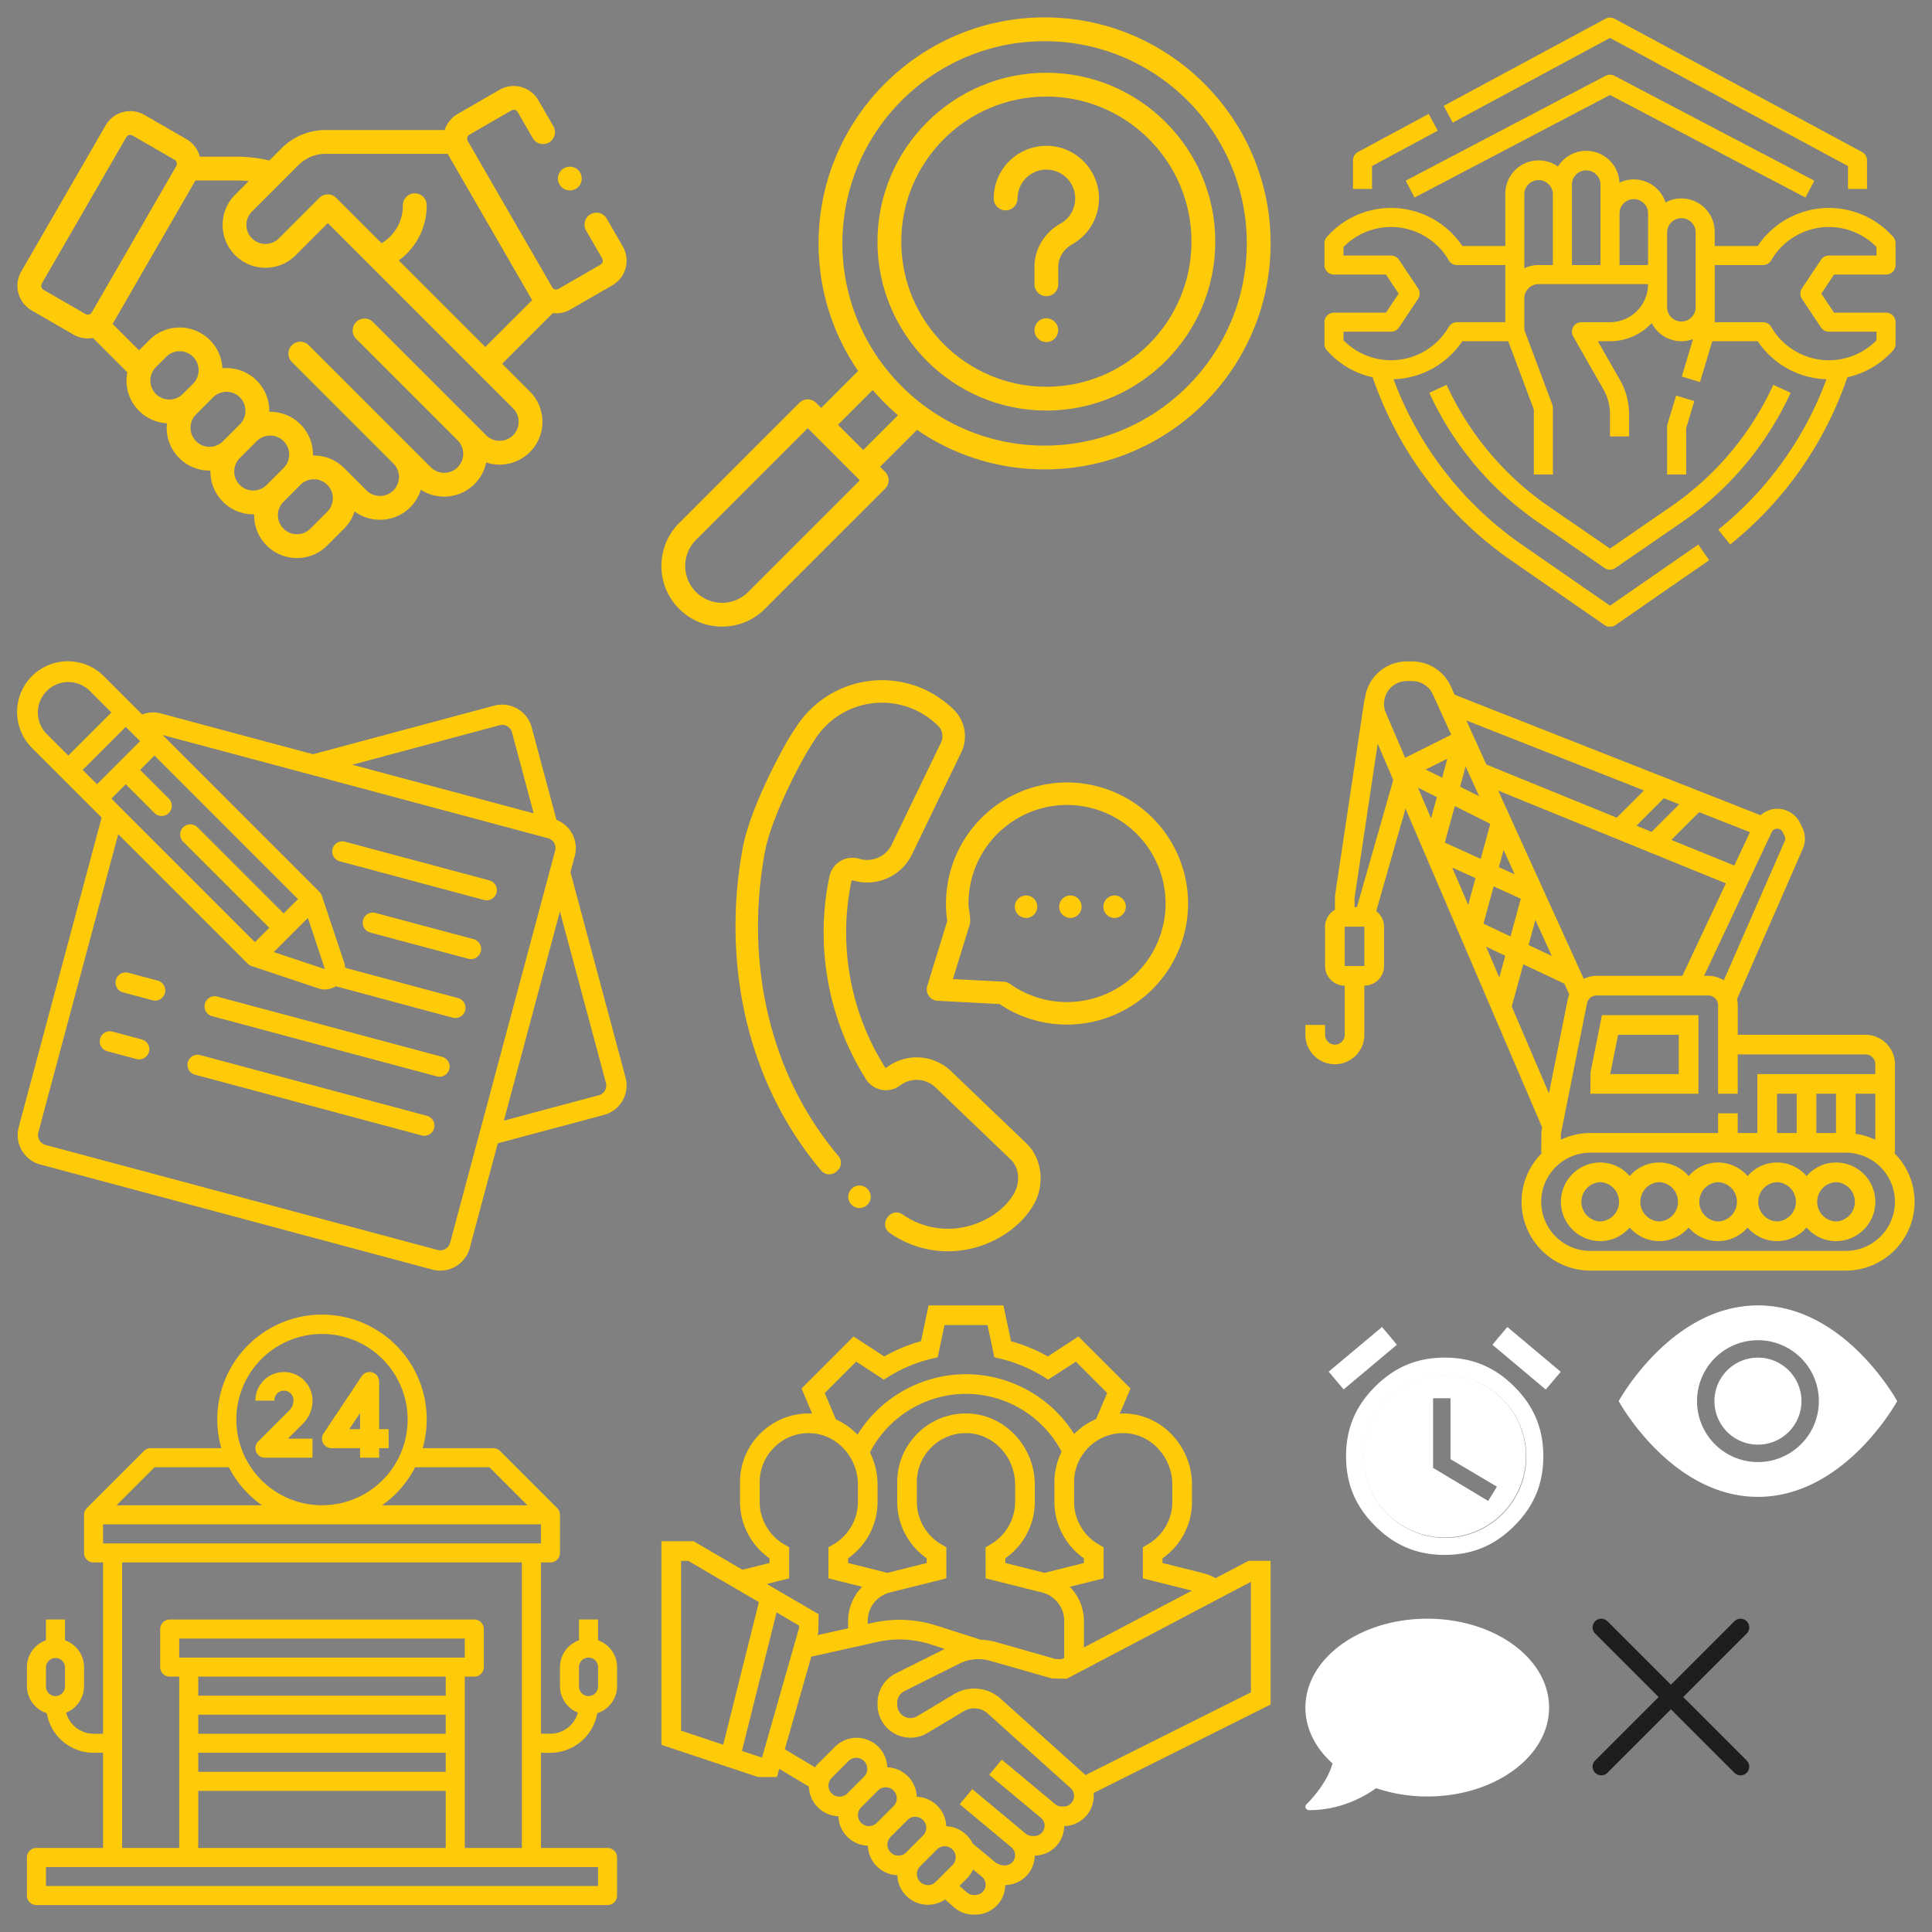 <?xml version="1.0" encoding="utf-8"?><svg width="111" height="111" viewBox="0 0 111 111" xmlns="http://www.w3.org/2000/svg" xmlns:xlink="http://www.w3.org/1999/xlink"><rect x="0" y="0" width="111" height="111" fill="#808080" stroke="none"/><view id="image-comments-close" viewBox="90 92 12 11"/><svg width="12" height="11" fill="none" viewBox="-1 -1 12 11" x="90" y="92" xmlns="http://www.w3.org/2000/svg"><path d="M1 .5l8 8m0-8l-8 8" stroke="#1F1E1D" stroke-linecap="round" stroke-linejoin="round"/></svg><view id="image-comments-white" viewBox="74 92 16 13"/><svg width="16" height="13" fill="none" viewBox="-1 -1 16 13" x="74" y="92" xmlns="http://www.w3.org/2000/svg"><path d="M7 0C3.134 0 0 2.286 0 5.107c0 1.218.585 2.333 1.559 3.21C1.217 9.553.074 10.656.06 10.667a.18.18 0 00-.04.214.216.216 0 00.199.118c1.813 0 3.172-.78 3.844-1.262A9.186 9.186 0 007 10.214c3.866 0 7-2.286 7-5.107S10.866 0 7 0z" fill="#fff"/></svg><view id="image-hotline1" viewBox="0 0 37 37"/><svg width="37" height="37" fill="none" viewBox="-1 -1 37 37" xmlns="http://www.w3.org/2000/svg"><g fill="#FFCB09" clip-path="url(#cclip0_1978_35115)"><path d="M34.78 13.158l-.911-1.579a.684.684 0 10-1.184.684l.911 1.579a.266.266 0 01-.097.364l-2.411 1.392a.267.267 0 01-.364-.098l-4.85-8.4a.267.267 0 01.097-.364l2.411-1.392a.267.267 0 01.365.098l.862 1.493a.683.683 0 101.184-.684l-.863-1.493a1.636 1.636 0 00-2.232-.598l-2.41 1.392c-.367.211-.62.544-.74.919h-6.834c-.96 0-1.861.373-2.54 1.052l-.7.7a8.087 8.087 0 00-1.876-.222h-2.122a1.629 1.629 0 00-.764-1.006l-2.41-1.391a1.624 1.624 0 00-1.24-.164 1.623 1.623 0 00-.992.762l-4.85 8.4a1.624 1.624 0 00-.164 1.24c.113.421.384.774.762.992l2.41 1.392a1.624 1.624 0 001.115.19l1.973 1.974a2.443 2.443 0 00.674 2.215 2.45 2.45 0 001.603.714 2.443 2.443 0 00.706 1.998c.465.465 1.082.72 1.739.72h.053l-.001.053c0 .657.256 1.274.72 1.739.465.464 1.082.72 1.74.72l.052-.001v.053c0 .657.255 1.274.72 1.739.464.464 1.081.72 1.738.72s1.275-.256 1.74-.72l.971-.973c.286-.285.485-.623.6-.983.433.319.946.478 1.46.478a2.452 2.452 0 002.349-1.728c.396.26.858.398 1.342.398.657 0 1.274-.256 1.739-.72.345-.345.575-.775.67-1.242a2.465 2.465 0 002.514-.596 2.462 2.462 0 000-3.478l-1.595-1.595 2.912-2.913a1.63 1.63 0 001.01-.206l2.41-1.392c.378-.218.649-.57.761-.992a1.623 1.623 0 00-.163-1.24zM1.501 15.65a.266.266 0 01-.097-.364l4.85-8.4a.265.265 0 01.364-.098l2.41 1.391a.267.267 0 01.098.365l-4.85 8.4a.267.267 0 01-.364.098l-2.41-1.392zm6.136 5.215c0-.291.114-.566.32-.772l.59-.59a1.089 1.089 0 011.864.772c0 .292-.113.566-.32.773l-.59.59a1.093 1.093 0 01-1.864-.773zm3.401 3.806c-.292 0-.566-.114-.772-.32a1.085 1.085 0 01-.32-.772c0-.292.114-.566.32-.772l.972-.973a1.089 1.089 0 011.864.772c0 .292-.113.566-.32.773l-.972.972c-.206.206-.48.32-.772.32zm2.511 2.511c-.292 0-.566-.114-.772-.32a1.085 1.085 0 01-.32-.772c0-.292.114-.566.32-.772l.972-.973c.213-.212.493-.319.773-.319a1.089 1.089 0 011.092 1.092c0 .291-.114.566-.32.772l-.973.972c-.206.206-.48.32-.772.32zm4.256 1.219l-.973.972c-.206.206-.48.32-.772.32-.291 0-.566-.114-.772-.32a1.085 1.085 0 01-.32-.772c0-.292.114-.566.32-.772l.973-.973c.212-.212.492-.319.772-.319s.559.107.772.32a1.093 1.093 0 010 1.544zm10.674-4.393c-.207.206-.48.32-.773.32-.291 0-.566-.114-.772-.32l-6.524-6.525a.684.684 0 00-.967.966l5.851 5.852c.206.206.32.48.32.772 0 .292-.114.566-.32.772-.206.207-.48.32-.772.32-.292 0-.566-.113-.772-.32l-7.032-7.031a.684.684 0 00-.966.967l5.851 5.851c.206.206.32.48.32.772a1.093 1.093 0 01-1.864.772l-1.287-1.286-.006-.005a2.451 2.451 0 00-1.786-.713v-.054a2.452 2.452 0 00-2.512-2.457l.002-.055a2.456 2.456 0 00-2.694-2.447 2.441 2.441 0 00-.718-1.623 2.462 2.462 0 00-3.478 0l-.59.59c0 .001 0 .002-.002.002L5.47 17.611l4.759-8.243h2.37c.231 0 .463.013.693.037l-.781.781a2.443 2.443 0 00-.72 1.739c0 .657.255 1.274.72 1.739.48.48 1.109.72 1.739.72.63 0 1.26-.24 1.739-.72l1.845-1.845 10.645 10.644a1.093 1.093 0 010 1.544zM21.91 13.962a3.88 3.88 0 001.604-3.144.684.684 0 10-1.367 0c0 .893-.471 1.707-1.224 2.157l-2.604-2.603a.683.683 0 00-.966-.007l-2.332 2.332a1.093 1.093 0 01-1.864-.772c0-.292.113-.566.32-.772l2.663-2.664a2.21 2.21 0 011.573-.651h7.007l4.819 8.346c.01.02.023.039.036.058l-2.693 2.692-4.972-4.972z"/><path d="M31.738 9.941a.69.69 0 00.484-.2.69.69 0 00.2-.483.69.69 0 00-.2-.484.687.687 0 00-1.167.484.687.687 0 00.683.683z"/></g><defs><clipPath id="cclip0_1978_35115"><path fill="#fff" d="M0 0h35v35H0z"/></clipPath></defs></svg><view id="image-hotline2" viewBox="37 0 37 37"/><svg width="37" height="37" fill="none" viewBox="-1 -1 37 37" x="37" xmlns="http://www.w3.org/2000/svg"><g clip-path="url(#dclip0_1978_35124)" fill="#FFCB09"><path d="M22.118 22.588c5.35 0 9.704-4.353 9.704-9.704 0-5.35-4.353-9.704-9.704-9.704-5.35 0-9.704 4.353-9.704 9.704 0 5.35 4.353 9.704 9.704 9.704zm0-18.041c4.597 0 8.337 3.74 8.337 8.337 0 4.597-3.74 8.337-8.337 8.337-4.597 0-8.337-3.74-8.337-8.337 0-4.597 3.74-8.337 8.337-8.337z"/><path d="M22.016 25.969c7.16 0 12.984-5.825 12.984-12.985C35 5.824 29.175 0 22.016 0 14.856 0 9.03 5.825 9.03 12.984c0 2.718.84 5.242 2.273 7.33L9.18 22.436l-.29-.29a.684.684 0 00-.966 0L1.02 29.052A3.463 3.463 0 000 31.515c0 .93.363 1.806 1.02 2.464A3.462 3.462 0 003.486 35c.93 0 1.806-.363 2.464-1.02l6.903-6.903a.684.684 0 000-.968l-.29-.289 2.125-2.124a12.91 12.91 0 007.329 2.273zm0-24.602c6.406 0 11.617 5.212 11.617 11.617 0 6.406-5.212 11.617-11.617 11.617-6.406 0-11.617-5.211-11.617-11.617 0-6.405 5.211-11.617 11.617-11.617zM4.983 33.013c-.4.4-.932.62-1.498.62s-1.097-.22-1.497-.62a2.12 2.12 0 010-2.996l6.419-6.42.29.29 2.705 2.706-6.42 6.42zm6.613-8.16l-1.45-1.45 1.997-1.996c.444.52.93 1.006 1.45 1.45l-1.997 1.996z"/><path d="M19.777 11.086a.684.684 0 00.684-.684 1.66 1.66 0 011.848-1.646 1.657 1.657 0 01.615 3.094c-.919.514-1.49 1.464-1.49 2.48v.976a.684.684 0 101.367 0v-.976c0-.521.303-1.014.79-1.287a3.028 3.028 0 001.531-2.982 3.033 3.033 0 00-2.663-2.664 3.039 3.039 0 00-2.358.752 3.028 3.028 0 00-1.007 2.253c0 .378.306.684.683.684zM22.113 17.287a.689.689 0 00-.483.2.687.687 0 00.483 1.167.686.686 0 00.684-.683.688.688 0 00-.684-.684z"/></g><defs><clipPath id="dclip0_1978_35124"><path fill="#fff" d="M0 0h35v35H0z"/></clipPath></defs></svg><view id="image-hotline3" viewBox="0 37 37 37"/><svg width="37" height="37" fill="none" viewBox="-1 -1 37 37" y="37" xmlns="http://www.w3.org/2000/svg"><g clip-path="url(#eclip0_1978_35092)" fill="#FFCB09"><path d="M24.296 35.002a1.758 1.758 0 001.691-1.294l1.613-6.021 6.107-1.633a1.753 1.753 0 001.234-2.142L31.774 12.11l.25-.933a1.75 1.75 0 00-1.054-2.075l-1.426-5.323A1.762 1.762 0 0027.4 2.54L16.985 5.334 8.252 2.993a1.715 1.715 0 00-1.083.058L4.987.873A2.916 2.916 0 10.863 4.996l3.976 3.977L.075 26.759a1.754 1.754 0 001.234 2.145l22.533 6.038c.148.04.3.06.454.06zm9.516-10.788c.083.309-.1.627-.408.712l-5.455 1.458 3.22-12.02 2.643 9.85zM27.7 3.668a.583.583 0 01.718.415l1.244 4.647-10.423-2.793L27.7 3.668zM17.67 17.682l-2.944-.982 1.963-1.964.98 2.944v.002zm-2.374-3.2l-4.948-4.95a.583.583 0 10-.824.826l4.948 4.947-.824.826-8.248-8.248.825-.825 1.649 1.65a.583.583 0 00.825-.825L7.05 6.233l.825-.824 8.246 8.247-.825.825zM3.75 6.233l2.474-2.475.825.825-2.474 2.474-.825-.824zm-2.575-3.3a1.75 1.75 0 012.987-1.236L5.4 2.935 2.925 5.409 1.687 4.172a1.738 1.738 0 01-.512-1.237zm.027 24.132l4.59-17.14 7.442 7.441c.06.06.134.105.215.133.004 0 .008.006.013.008l3.841 1.283a1.174 1.174 0 00.992-.124l6.706 1.8a.583.583 0 10.302-1.126l-6.473-1.737a1.208 1.208 0 00-.053-.292l-1.284-3.842c0-.005-.006-.009-.008-.014a.578.578 0 00-.132-.213L8.339 4.226l22.144 5.931a.583.583 0 01.413.715l-6.035 22.53a.583.583 0 01-.715.414L1.615 27.78a.585.585 0 01-.413-.715z"/><path d="M26.964 13.727a.583.583 0 00.15-1.146l-8.294-2.223a.582.582 0 10-.303 1.126l8.296 2.223c.049.013.1.02.15.02zM26.06 17.105a.583.583 0 00.15-1.146l-5.639-1.509a.583.583 0 10-.3 1.127l5.639 1.508c.048.014.1.02.15.02zM8.063 18.342l-1.691-.453a.583.583 0 10-.303 1.126l1.691.453a.583.583 0 10.303-1.127zM24.813 23.432a.583.583 0 00-.412-.714l-12.956-3.47a.583.583 0 00-.302 1.123L24.1 23.842a.583.583 0 00.714-.41zM7.157 21.723l-1.691-.454a.583.583 0 00-.302 1.127l1.692.453a.583.583 0 00.302-1.126h-.001zM23.494 26.1l-12.955-3.472a.584.584 0 10-.303 1.126l12.956 3.471a.584.584 0 10.302-1.126z"/></g><defs><clipPath id="eclip0_1978_35092"><path fill="#fff" d="M0 0h35v35H0z"/></clipPath></defs></svg><view id="image-hotline4" viewBox="37 37 37 37"/><svg width="37" height="37" fill="none" viewBox="-1 -1 37 37" x="37" y="37" xmlns="http://www.w3.org/2000/svg"><g fill="#FFCB09"><path d="M20.964 27.685l-4.306-4.127a2.856 2.856 0 00-3.695-.246l-.02.015a.074.074 0 01-.058.015.055.055 0 01-.04-.027 14.442 14.442 0 01-2-5.16 14.434 14.434 0 01.076-5.535.05.05 0 01.024-.034.064.064 0 01.053-.006l.03.009a2.86 2.86 0 003.381-1.526l2.818-5.835a2.131 2.131 0 00-.422-2.445 5.862 5.862 0 00-9.106 1.056l-.002.001a14.35 14.35 0 00-.858 1.453l-.06.113c-.07.127-1.693 3.133-2.093 5.25-.62 3.282-.566 6.677.16 9.817.765 3.316 2.221 6.266 4.327 8.77.534.634 1.524-.197.99-.833-1.974-2.345-3.339-5.113-4.058-8.228-.685-2.967-.737-6.178-.149-9.286.362-1.917 1.942-4.844 1.96-4.875l.062-.117c.25-.465.513-.913.8-1.355l.005-.007a4.57 4.57 0 017.112-.84c.257.252.325.64.168.964L13.245 10.5a1.573 1.573 0 01-1.853.847l-.025-.007a1.348 1.348 0 00-1.712 1.015 15.711 15.711 0 00-.081 6.029 15.723 15.723 0 002.178 5.618 1.355 1.355 0 001.97.356l.018-.013a1.567 1.567 0 012.023.145l4.306 4.127c.525.504.535 1.354.19 1.958-.603 1.053-1.855 1.758-3.021 1.956a4.554 4.554 0 01-3.377-.753c-.681-.474-1.42.587-.737 1.061a5.835 5.835 0 004.33.967c1.547-.263 3.13-1.2 3.927-2.587l.015-.026c.632-1.101.504-2.611-.432-3.509z"/><path d="M23.305 6.955a6.963 6.963 0 00-6.883 7.961l-1.152 3.746a.658.658 0 00.583.835l3.574.188a6.905 6.905 0 003.878 1.18 6.963 6.963 0 006.955-6.955 6.963 6.963 0 00-6.955-6.955zm0 12.617a5.623 5.623 0 01-3.285-1.05.644.644 0 00-.342-.119l-2.93-.153.954-3.096c.112-.364-.06-.866-.06-1.244a5.668 5.668 0 015.663-5.662 5.668 5.668 0 015.662 5.662 5.669 5.669 0 01-5.662 5.662z"/><path d="M20.951 13.447a.654.654 0 00-.646.647c0 .351.295.646.646.646.341 0 .63-.278.645-.618a.652.652 0 00-.645-.675zM11.38 30.113a.654.654 0 00-.646.647c0 .351.296.646.647.646.341 0 .63-.278.645-.618a.653.653 0 00-.645-.675zM23.498 13.447a.652.652 0 00-.646.647c0 .352.294.646.646.646.341 0 .63-.278.644-.618a.652.652 0 00-.644-.675zM26.037 13.447a.654.654 0 00-.646.647c0 .351.295.646.646.646.341 0 .63-.278.645-.618a.652.652 0 00-.645-.675z"/></g></svg><view id="image-prices1" viewBox="74 0 37 37"/><svg width="37" height="37" fill="none" viewBox="-1 -1 37 37" x="74" xmlns="http://www.w3.org/2000/svg"><g fill="#FFCB09" clip-path="url(#gclip0_1953_28772)"><path d="M32.267 9.854v-1.64a.547.547 0 00-.288-.482L17.76.076a.547.547 0 00-.519 0L7.945 5.082l.519.963 9.035-4.866L31.173 8.54v1.313h1.094zM3.022 7.732a.547.547 0 00-.288.482v1.64h1.094V8.54l3.774-2.032-.518-.963-4.062 2.187zM1.64 16.964a.547.547 0 00-.546.547v1.253c0 .133.048.262.137.362a4.928 4.928 0 002.632 1.55 21.178 21.178 0 007.942 10.51l5.384 3.727a.547.547 0 00.623 0l5.384-3.727-.623-.9-5.072 3.513-5.073-3.512a20.084 20.084 0 01-7.364-9.497 4.942 4.942 0 003.95-2.186h2.638l1.473 3.928v3.729h1.094v-3.828a.548.548 0 00-.035-.192l-1.606-4.283v-1.815c0-.452.368-.82.82-.82h6.29a2.19 2.19 0 01-2.188 2.188h-1.64a.547.547 0 00-.475.818l1.737 3.04c.247.433.378.926.378 1.424v1.28h1.094v-1.28c0-.688-.18-1.369-.523-1.967l-1.27-2.222h.699c.945 0 1.798-.401 2.397-1.043a1.916 1.916 0 002.373.923l-.645 2.15 1.047.315.704-2.345h2.61a4.942 4.942 0 003.95 2.186 19.905 19.905 0 01-6.216 8.64l.685.853a21 21 0 006.732-9.607 4.928 4.928 0 002.632-1.55.547.547 0 00.137-.362V17.51a.547.547 0 00-.547-.547h-2.988l-.73-1.094.73-1.094h2.988a.547.547 0 00.547-.547v-1.253a.547.547 0 00-.137-.362 4.926 4.926 0 00-3.69-1.666c-1.645 0-3.185.83-4.094 2.188h-2.47v-.82a1.916 1.916 0 00-2.826-1.683 1.918 1.918 0 00-2.644-1.14 1.914 1.914 0 00-3.536-.924 1.916 1.916 0 00-3.024 1.558v3.008h-2.47a4.94 4.94 0 00-4.093-2.187 4.926 4.926 0 00-3.691 1.666.547.547 0 00-.137.362v1.253c0 .302.245.547.547.547h2.988l.73 1.094-.73 1.094H1.641zm21.876-2.735h2.772a.547.547 0 00.474-.273 3.843 3.843 0 013.316-1.914c1.03 0 2.016.416 2.735 1.149v.491h-2.735a.547.547 0 00-.455.244l-1.094 1.64a.547.547 0 000 .607l1.094 1.64a.547.547 0 00.455.244h2.735v.492a3.832 3.832 0 01-2.735 1.15 3.843 3.843 0 01-3.316-1.915.547.547 0 00-.474-.273h-2.772v-3.282zm-2.735-1.914a.821.821 0 011.64 0v4.375a.821.821 0 01-1.64 0v-4.375zm-2.734-1.093a.821.821 0 011.64 0v3.007h-1.64v-3.007zM15.312 9.58a.821.821 0 011.641 0v4.648h-1.64V9.581zm-2.734.547a.821.821 0 011.64 0v4.101h-.82c-.293 0-.571.067-.82.185v-4.286zm-7.201 7.686l1.094-1.64a.547.547 0 000-.607l-1.094-1.64a.547.547 0 00-.455-.244H2.188v-.492a3.831 3.831 0 012.734-1.149c1.362 0 2.633.733 3.316 1.914a.547.547 0 00.474.274h2.772v3.28H8.712a.547.547 0 00-.474.274 3.843 3.843 0 01-3.316 1.914 3.831 3.831 0 01-2.734-1.149v-.491h2.734a.547.547 0 00.455-.244z"/><path d="M21.875 23.606l.47-1.563-1.048-.315-.493 1.641a.547.547 0 00-.023.157v2.735h1.094v-2.655z"/><path d="M13.98 28.095a17.17 17.17 0 01-5.868-6.984l-.995.456a18.265 18.265 0 006.243 7.428l3.828 2.638a.547.547 0 00.62 0l3.828-2.637a18.265 18.265 0 006.241-7.43l-.994-.455a17.17 17.17 0 01-5.868 6.984l-3.517 2.423-3.518-2.423zM6.27 10.349l11.228-5.892 11.232 5.892.509-.968-11.487-6.026a.547.547 0 00-.508 0L5.762 9.38l.508.969z"/></g><defs><clipPath id="gclip0_1953_28772"><path fill="#fff" d="M0 0h35v35H0z"/></clipPath></defs></svg><view id="image-prices2" viewBox="74 37 37 37"/><svg width="37" height="37" fill="none" viewBox="-1 -1 37 37" x="74" y="37" xmlns="http://www.w3.org/2000/svg"><g fill="#FFCB09" clip-path="url(#hclip0_1953_28784)"><path d="M33.808 28.226h.063v-5.08c0-.934-.76-1.694-1.694-1.694H24.84v-1.694c0-.122-.015-.241-.04-.357l3.774-8.626a1.46 1.46 0 00-.032-1.244l-.126-.253c-.249-.5-.752-.81-1.31-.81-.36 0-.69.144-.954.372L8.573 1.915l-.221-.486A2.444 2.444 0 006.132 0h-.307a2.433 2.433 0 00-2.411 2.177l-.02-.002L1.7 13.465l-.004.804a1.124 1.124 0 00-.567.973V17.5a1.13 1.13 0 001.13 1.129v2.823a.565.565 0 01-1.13 0v-.565H0v.565c0 .933.76 1.693 1.694 1.693.933 0 1.693-.76 1.693-1.693v-2.823a1.13 1.13 0 001.13-1.129v-2.258c0-.366-.178-.688-.449-.894l1.684-5.892 7.842 18.298.013-.006-.048.238-.01 1.24h.062a3.937 3.937 0 00-1.192 2.822A3.957 3.957 0 0016.371 35h14.677A3.957 3.957 0 0035 31.048a3.937 3.937 0 00-1.192-2.822zm-8.97-3.387V22.58h7.34c.311 0 .564.253.564.564v.565h-6.774v3.387h-1.13v-1.13H23.71v1.13H16.37c-.606 0-1.18.141-1.694.386v-.33l1.502-7.506a.566.566 0 01.553-.453h6.413c.312 0 .565.253.565.564v5.08h1.129zm7.904 0v2.645a3.915 3.915 0 00-1.13-.342v-2.303h1.13zm-2.258 0v2.258h-1.13v-2.258h1.13zm-2.258 0v2.258h-1.13v-2.258h1.13zM11.076 7.422l9.075 3.698.006.006.002-.003 3.999 1.629-2.5 5.312h-4.926c-.263 0-.513.067-.738.177L11.076 7.422zm3.08 9.505l-1.336-.632.393-1.443.943 2.075zm-2.132-4.692l-.91-.413.271-.992.639 1.405zM26.799 9.79c.11-.233.491-.238.607-.006l.127.252c.044.09.047.194.007.286l-3.501 8.003a1.682 1.682 0 00-.894-.26h-.24L26.8 9.79zm-1.258.022l-.902 1.916-3.613-1.472 1.594-1.594 2.921 1.15zm-4.066-1.601L19.89 9.794l-.87-.355 1.574-1.575.88.347zm-2.025-.798l-1.564 1.564-7.49-3.051-1.15-2.533 10.204 4.02zM9.204 6.032l.78 1.716-1.098-.55.318-1.166zM2.258 17.5v-2.258h1.13V17.5h-1.13zm.703-3.387h-.138v-.522l1.33-8.867.894 2.087-2.086 7.302zm2.768-8.577L4.622 2.953a1.31 1.31 0 011.202-1.824h.308c.512 0 .98.301 1.192.767l.387.85-.014.037.037.015.643 1.414L5.73 5.536zm1.49 3.48L6.464 7.25l1.09.545-.333 1.22zM6.908 6.21l1.248-.624-.3 1.098-.948-.474zm2.445 7.782l-.92-2.149 1.34.61-.42 1.539zM8.01 10.41l.573-2.101 2.041 1.02-.55 2.018-2.064-.937zm3.13 7.752l-.76-1.773 1.102.52-.342 1.253zm-.911-3.094l.585-2.143 1.561.71-.591 2.169-1.555-.736zm1.626 4.762l.663-2.43 2.361 1.116.28.616a1.693 1.693 0 00-.088.292l-1.079 5.393-2.137-4.987zm19.193 14.04H16.371a2.826 2.826 0 01-2.823-2.823 2.826 2.826 0 012.823-2.822h14.677a2.826 2.826 0 012.823 2.822 2.826 2.826 0 01-2.823 2.823z"/><path d="M30.486 28.79c-.678 0-1.28.306-1.693.78a2.244 2.244 0 00-1.694-.78c-.678 0-1.28.306-1.694.78a2.244 2.244 0 00-1.693-.78c-.678 0-1.28.306-1.694.78a2.244 2.244 0 00-1.693-.78c-.678 0-1.28.306-1.694.78a2.243 2.243 0 00-1.693-.78 2.26 2.26 0 00-2.258 2.258 2.26 2.26 0 002.258 2.258c.678 0 1.279-.306 1.693-.78.415.474 1.016.78 1.694.78.678 0 1.279-.306 1.693-.78.415.474 1.016.78 1.694.78.678 0 1.28-.306 1.694-.78.414.474 1.015.78 1.693.78.678 0 1.28-.306 1.694-.78.414.474 1.015.78 1.693.78a2.26 2.26 0 002.258-2.258 2.26 2.26 0 00-2.258-2.258zm-13.548 3.387a1.13 1.13 0 010-2.258 1.13 1.13 0 010 2.258zm3.387 0a1.13 1.13 0 010-2.258 1.13 1.13 0 010 2.258zm3.387 0a1.13 1.13 0 010-2.258 1.13 1.13 0 010 2.258zm3.387 0a1.13 1.13 0 010-2.258 1.13 1.13 0 010 2.258zm3.387 0a1.13 1.13 0 010-2.258 1.13 1.13 0 010 2.258zM16.382 23.599l-.01 1.24h6.209v-4.516h-5.543l-.656 3.276zm1.581-2.147h3.489v2.258h-3.94l.451-2.258z"/></g><defs><clipPath id="hclip0_1953_28784"><path fill="#fff" d="M0 0h35v35H0z"/></clipPath></defs></svg><view id="image-prices3" viewBox="0 74 37 37"/><svg width="37" height="37" fill="none" viewBox="-1 -1 37 37" y="74" xmlns="http://www.w3.org/2000/svg"><g clip-path="url(#iclip0_1953_28758)" fill="#FFCB09"><path d="M30.625 25.703a2.734 2.734 0 002.688-2.274 1.637 1.637 0 001.14-1.554V20.78a1.64 1.64 0 00-1.094-1.54v-1.194h-1.093v1.194a1.64 1.64 0 00-1.094 1.54v1.094a1.64 1.64 0 001.03 1.52 1.64 1.64 0 01-1.577 1.214h-.547v-9.843h.547a.547.547 0 00.547-.547V12.03a.547.547 0 00-.16-.386L27.73 8.363a.547.547 0 00-.386-.16h-4.061a6.016 6.016 0 10-11.566 0h-4.06a.547.547 0 00-.387.16l-3.282 3.282a.547.547 0 00-.16.386v2.188a.547.547 0 00.547.547h.547v9.843h-.547a1.64 1.64 0 01-1.577-1.214 1.641 1.641 0 001.03-1.52V20.78a1.64 1.64 0 00-1.094-1.54v-1.194H1.641v1.194a1.64 1.64 0 00-1.094 1.54v1.094a1.637 1.637 0 001.14 1.554 2.735 2.735 0 002.688 2.274h.547v5.469H1.094a.547.547 0 00-.547.547v2.187a.547.547 0 00.547.547h32.812a.547.547 0 00.547-.547V31.72a.547.547 0 00-.547-.547h-3.828v-5.469h.547zm1.64-4.922a.547.547 0 011.094 0v1.094a.547.547 0 11-1.093 0V20.78zm-30.624 0a.547.547 0 011.093 0v1.094a.547.547 0 11-1.093 0V20.78zm3.28-7.11v-1.093h25.157v1.094H4.922zm22.196-4.374l2.188 2.187h-8.357a6.049 6.049 0 001.904-2.187h4.265zM17.5 1.64a4.921 4.921 0 110 9.842 4.921 4.921 0 010-9.842zM7.883 9.297h4.265a6.05 6.05 0 001.907 2.187h-8.36l2.188-2.187zm25.476 24.062H1.641v-1.093h31.718v1.093zm-22.968-9.843h14.218v1.093H10.391v-1.093zm0 2.187h14.218v1.094H10.391v-1.094zm-1.094-5.469v-1.093h16.406v1.093H9.297zm15.312 1.094v1.094H10.391v-1.094h14.218zm-14.218 6.563h14.218v3.28H10.391v-3.28zm15.312 3.28v-9.843h.547a.547.547 0 00.547-.547v-2.187a.547.547 0 00-.547-.547H8.75a.547.547 0 00-.547.547v2.187a.547.547 0 00.547.547h.547v9.844H6.016V14.766h22.968v16.406h-3.28z"/><path d="M16.953 8.75V7.656H15.54l.867-.867a1.852 1.852 0 00.547-1.32 1.64 1.64 0 10-3.281 0h1.094a.547.547 0 111.093 0 .78.78 0 01-.226.547l-1.8 1.8a.547.547 0 00.386.934h2.734zM18.047 8.203h1.64v.547h1.094v-.547h.547V7.109h-.547V4.375a.547.547 0 00-1.002-.304l-2.187 3.282a.546.546 0 00.455.85zm1.64-2.023v.93h-.618l.619-.93z"/></g><defs><clipPath id="iclip0_1953_28758"><path fill="#fff" d="M0 0h35v35H0z"/></clipPath></defs></svg><view id="image-prices4" viewBox="37 74 37 37"/><svg width="37" height="37" fill="none" viewBox="-1 -1 37 37" x="37" y="74" xmlns="http://www.w3.org/2000/svg"><g clip-path="url(#jclip0_1953_28766)"><path d="M35 14.677h-1.269l-1.89.995a2.807 2.807 0 00-.673-.277L28.79 14.8v-.27a3.965 3.965 0 001.694-3.24v-.986c0-2.193-1.719-4.029-3.83-4.093a4.23 4.23 0 00-.32.007l.617-1.444-2.99-2.988L22.2 2.933a9.548 9.548 0 00-2.113-.877L19.65 0H15.35l-.435 2.057c-.736.205-1.444.499-2.113.876l-1.762-1.147-2.987 2.987.606 1.445c-.023-.001-.045-.006-.068-.006a3.922 3.922 0 00-2.873 1.114 3.915 3.915 0 00-1.2 2.835v1.13c0 1.291.64 2.504 1.693 3.238v.271l-1.552.388-2.811-1.64H0v11.698l5.554 1.85h1.081l.135-.472 1.703 1.022c.028.925.77 1.67 1.695 1.703.032.92.772 1.66 1.693 1.693a1.757 1.757 0 001.694 1.694 1.76 1.76 0 001.755 1.7c.353 0 .699-.11.99-.306l.5.441c.313.276.717.429 1.136.429h.104c.94 0 1.704-.76 1.716-1.696a1.717 1.717 0 001.693-1.693 1.717 1.717 0 001.694-1.695 1.736 1.736 0 001.687-1.902L35 22.93v-8.253zm-5.645-4.373v.986a2.833 2.833 0 01-1.413 2.443l-.282.163.002 1.787 2.82.704-6.208 3.268v-1.521c0-.759-.306-1.454-.808-1.967l1.937-.484v-1.788l-.281-.163a2.83 2.83 0 01-1.412-2.442v-1.129c0-.77.304-1.49.857-2.026a2.784 2.784 0 012.053-.795c1.508.046 2.735 1.375 2.735 2.963zM18.35 19.21l-2.555-.817a6.971 6.971 0 00-3.618-.165l-.323.072v-.167c0-.778.528-1.454 1.282-1.643l3.234-.808v-1.788l-.282-.163a2.83 2.83 0 01-1.412-2.442v-1.129c0-.77.305-1.49.858-2.026a2.791 2.791 0 012.052-.795c1.508.046 2.736 1.375 2.736 2.963v.987a2.834 2.834 0 01-1.413 2.443l-.283.163.003 1.787 3.233.808c.754.189 1.282.865 1.282 1.643v2.115l-.14.074h-.345l-3.47-.992a3.563 3.563 0 00-.839-.12zm-6.37-10.762A6.229 6.229 0 0117.5 5.081a6.239 6.239 0 015.495 3.323 3.925 3.925 0 00-.414 1.757v1.13c0 1.291.641 2.504 1.693 3.238v.271l-2.258.566-2.258-.566v-.27a3.965 3.965 0 001.694-3.24v-.986c0-2.193-1.719-4.029-3.83-4.093a3.922 3.922 0 00-2.873 1.114 3.92 3.92 0 00-1.2 2.836v1.13c0 1.291.64 2.504 1.693 3.238v.271l-2.258.566-2.259-.566v-.27a3.965 3.965 0 001.694-3.24v-.986c0-.665-.16-1.295-.438-1.855zM9.385 5.035L11.19 3.23l1.587 1.033.304-.186a8.424 8.424 0 012.444-1.014l.348-.083.392-1.852h2.472l.392 1.852.347.082c.861.207 1.684.548 2.445 1.015l.303.186 1.588-1.033 1.801 1.802-.64 1.499c-.436.187-.84.451-1.192.792-.023.023-.043.047-.065.07A7.372 7.372 0 0017.5 3.952a7.363 7.363 0 00-6.236 3.476 3.983 3.983 0 00-1.245-.883l-.634-1.51zM7.34 15.683v-1.788l-.282-.163a2.83 2.83 0 01-1.412-2.442v-1.129c0-.77.304-1.49.858-2.026a2.786 2.786 0 012.052-.795c1.508.046 2.735 1.375 2.735 2.963v.987a2.833 2.833 0 01-1.413 2.443l-.282.163.002 1.787 1.937.484a2.809 2.809 0 00-.808 1.967v.418l-1.761.392.046-.16.021-1.044-2.977-1.736 1.284-.321zm-6.21-1.006h.412l4.06 2.369-2.05 8.194-2.422-.808v-9.755zm4.608 11.29l-1.111-.37 1.99-7.96 1.287.752v.16l-2.119 7.419h-.047zm3.86 1.626c0-.167.067-.33.185-.448l.992-.992a.634.634 0 01.895.895l-.992.993a.634.634 0 01-1.08-.448zm1.693 1.694c0-.167.068-.33.186-.448l.992-.992a.634.634 0 01.895.895l-.992.992a.634.634 0 01-1.08-.448zm1.694 1.693c0-.166.067-.33.185-.448l.992-.992a.634.634 0 01.895.895l-.992.993a.634.634 0 01-1.08-.448zm2.326 2.326a.634.634 0 01-.447-1.08l.992-.992a.634.634 0 01.895.895l-.992.992a.637.637 0 01-.448.185zm2.73.565h-.104a.585.585 0 01-.39-.148l-.421-.372.424-.424c.15-.151.268-.331.355-.524l.513.427a.59.59 0 01-.377 1.041zm5.063-5.08h-.098a.605.605 0 01-.388-.142l-3.062-2.55-.723.867 2.973 2.477a.589.589 0 01-.378 1.04h-.123a.589.589 0 01-.376-.136l-3.067-2.555-.723.868 2.973 2.477a.59.59 0 01-.377 1.04.932.932 0 01-.594-.215l-1.26-1.05a1.756 1.756 0 00-1.516-.986 1.758 1.758 0 00-1.694-1.694 1.757 1.757 0 00-1.693-1.693 1.76 1.76 0 00-3-1.184l-.993.992c-.06.06-.109.127-.158.193L7.09 25.5l1.52-5.32 3.812-.848c1-.224 2.053-.175 3.028.137l.832.266-2.82 1.41a1.882 1.882 0 00-1.044 1.69v.113a1.893 1.893 0 002.864 1.62l2.102-1.26a1.165 1.165 0 011.354.13l4.77 4.293a.607.607 0 01-.406 1.059zm10.768-6.56l-9.51 4.756a1.572 1.572 0 00-.098-.094L19.495 22.6a2.266 2.266 0 00-2.691-.26l-2.103 1.261a.763.763 0 01-1.153-.654v-.111c0-.29.162-.552.422-.681l3.149-1.575a2.453 2.453 0 011.759-.163l3.547 1.013.86.022L33.87 15.88v6.352z" fill="#FFCB09"/></g><defs><clipPath id="jclip0_1953_28766"><path fill="#fff" d="M0 0h35v35H0z"/></clipPath></defs></svg><view id="image-time-white" viewBox="74 74 18 18"/><svg width="18" height="18" fill="none" viewBox="-1 -1 18 18" x="74" y="74" xmlns="http://www.w3.org/2000/svg"><path fill-rule="evenodd" clip-rule="evenodd" d="M8.003 13.334a4.667 4.667 0 110-9.334 4.667 4.667 0 010 9.334zm-.667-8h1v3.5l2.667 1.58-.5.82-3.167-1.9v-4zM5.256 2.26l-.853-1.02-3.067 2.567.86 1.02 3.06-2.567zm9.413 1.554L11.603 1.24l-.86 1.02 3.066 2.574.86-1.02z" fill="#fff"/><path fill-rule="evenodd" clip-rule="evenodd" d="M8.003 3c-1.592 0-2.875.542-4 1.667-1.126 1.125-1.667 2.409-1.667 4 0 1.591.541 2.875 1.667 4 1.125 1.125 2.408 1.667 4 1.667 1.59 0 2.874-.542 4-1.667 1.125-1.125 1.666-2.409 1.666-4 0-1.591-.541-2.875-1.666-4C10.877 3.542 9.593 3 8.003 3zm-3.3 8.967a4.667 4.667 0 106.6-6.6 4.667 4.667 0 00-6.6 6.6z" fill="#fff"/></svg><view id="image-views-white" viewBox="92 74 18 13"/><svg width="18" height="13" fill="none" viewBox="-1 -1 18 13" x="92" y="74" xmlns="http://www.w3.org/2000/svg"><path d="M10.5 5.5a2.5 2.5 0 11-5 0 2.5 2.5 0 015 0z" fill="#fff"/><path d="M0 5.5S3 0 8 0s8 5.5 8 5.5S13 11 8 11 0 5.5 0 5.5zM8 9a3.5 3.5 0 100-7 3.5 3.5 0 000 7z" fill="#fff"/></svg></svg>